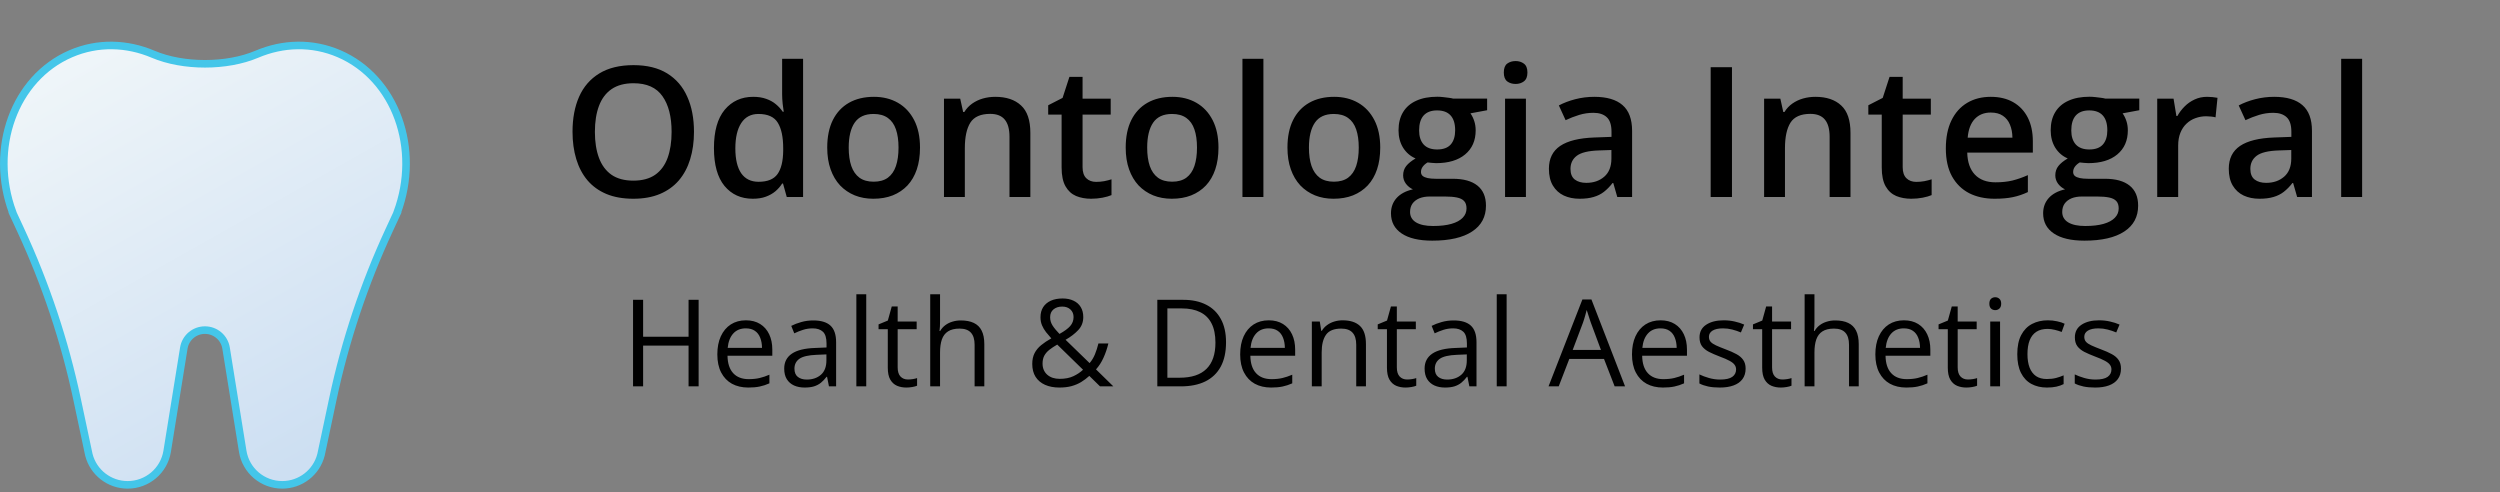 <svg width="330" height="65" viewBox="0 0 330 65" fill="none" xmlns="http://www.w3.org/2000/svg">
<rect x="0" y="0" width="330" height="65" fill="#808080" stroke="none"/>
<path d="M91.605 17.41C91.605 18.73 91.437 19.934 91.101 21.02C90.773 22.098 90.276 23.027 89.612 23.809C88.948 24.582 88.116 25.18 87.116 25.602C86.116 26.023 84.945 26.234 83.601 26.234C82.234 26.234 81.046 26.023 80.038 25.602C79.038 25.18 78.206 24.578 77.542 23.797C76.886 23.016 76.394 22.082 76.066 20.996C75.737 19.91 75.573 18.707 75.573 17.387C75.573 15.621 75.862 14.082 76.441 12.77C77.026 11.449 77.913 10.426 79.101 9.699C80.296 8.965 81.804 8.598 83.624 8.598C85.405 8.598 86.886 8.961 88.066 9.688C89.245 10.414 90.128 11.438 90.714 12.758C91.308 14.07 91.605 15.621 91.605 17.41ZM78.526 17.41C78.526 18.73 78.706 19.875 79.066 20.844C79.425 21.805 79.976 22.547 80.718 23.07C81.468 23.586 82.429 23.844 83.601 23.844C84.78 23.844 85.741 23.586 86.484 23.07C87.226 22.547 87.773 21.805 88.124 20.844C88.476 19.875 88.651 18.73 88.651 17.41C88.651 15.402 88.249 13.832 87.445 12.699C86.648 11.559 85.374 10.988 83.624 10.988C82.452 10.988 81.487 11.246 80.73 11.762C79.98 12.277 79.425 13.016 79.066 13.977C78.706 14.93 78.526 16.074 78.526 17.41ZM99.362 26.234C97.816 26.234 96.573 25.672 95.636 24.547C94.706 23.414 94.241 21.746 94.241 19.543C94.241 17.316 94.714 15.633 95.659 14.492C96.612 13.352 97.866 12.781 99.421 12.781C100.077 12.781 100.651 12.871 101.144 13.051C101.636 13.223 102.058 13.457 102.409 13.754C102.769 14.051 103.073 14.383 103.323 14.75H103.452C103.413 14.508 103.366 14.16 103.312 13.707C103.265 13.246 103.241 12.82 103.241 12.43V7.766H106.007V26H103.851L103.359 24.23H103.241C103.007 24.605 102.71 24.945 102.351 25.25C101.999 25.547 101.577 25.785 101.085 25.965C100.601 26.145 100.026 26.234 99.362 26.234ZM100.136 23.996C101.316 23.996 102.148 23.656 102.632 22.977C103.116 22.297 103.366 21.277 103.382 19.918V19.555C103.382 18.102 103.148 16.988 102.679 16.215C102.21 15.434 101.355 15.043 100.112 15.043C99.12 15.043 98.362 15.445 97.839 16.25C97.323 17.047 97.066 18.16 97.066 19.59C97.066 21.02 97.323 22.113 97.839 22.871C98.362 23.621 99.128 23.996 100.136 23.996ZM121.441 19.484C121.441 20.562 121.3 21.52 121.019 22.355C120.737 23.191 120.327 23.898 119.788 24.477C119.249 25.047 118.601 25.484 117.843 25.789C117.085 26.086 116.23 26.234 115.276 26.234C114.386 26.234 113.569 26.086 112.827 25.789C112.085 25.484 111.441 25.047 110.894 24.477C110.355 23.898 109.937 23.191 109.64 22.355C109.343 21.52 109.194 20.562 109.194 19.484C109.194 18.055 109.441 16.844 109.933 15.852C110.433 14.852 111.144 14.09 112.066 13.566C112.987 13.043 114.085 12.781 115.359 12.781C116.554 12.781 117.609 13.043 118.523 13.566C119.437 14.09 120.151 14.852 120.667 15.852C121.183 16.852 121.441 18.062 121.441 19.484ZM112.03 19.484C112.03 20.43 112.144 21.238 112.37 21.91C112.605 22.582 112.964 23.098 113.448 23.457C113.933 23.809 114.558 23.984 115.323 23.984C116.089 23.984 116.714 23.809 117.198 23.457C117.683 23.098 118.038 22.582 118.265 21.91C118.491 21.238 118.605 20.43 118.605 19.484C118.605 18.539 118.491 17.738 118.265 17.082C118.038 16.418 117.683 15.914 117.198 15.57C116.714 15.219 116.085 15.043 115.312 15.043C114.171 15.043 113.339 15.426 112.816 16.191C112.292 16.957 112.03 18.055 112.03 19.484ZM131.366 12.781C132.827 12.781 133.964 13.16 134.776 13.918C135.597 14.668 136.007 15.875 136.007 17.539V26H133.253V18.055C133.253 17.047 133.046 16.293 132.632 15.793C132.218 15.285 131.577 15.031 130.71 15.031C129.452 15.031 128.577 15.418 128.085 16.191C127.601 16.965 127.359 18.086 127.359 19.555V26H124.605V13.027H126.749L127.136 14.785H127.288C127.569 14.332 127.917 13.961 128.331 13.672C128.753 13.375 129.222 13.152 129.737 13.004C130.261 12.855 130.804 12.781 131.366 12.781ZM144.691 24.008C145.05 24.008 145.405 23.977 145.757 23.914C146.109 23.844 146.429 23.762 146.718 23.668V25.754C146.413 25.887 146.019 26 145.534 26.094C145.05 26.188 144.546 26.234 144.023 26.234C143.288 26.234 142.628 26.113 142.042 25.871C141.456 25.621 140.991 25.195 140.648 24.594C140.304 23.992 140.132 23.16 140.132 22.098V15.125H138.362V13.895L140.261 12.922L141.163 10.145H142.898V13.027H146.612V15.125H142.898V22.062C142.898 22.719 143.062 23.207 143.39 23.527C143.718 23.848 144.151 24.008 144.691 24.008ZM160.839 19.484C160.839 20.562 160.698 21.52 160.417 22.355C160.136 23.191 159.726 23.898 159.187 24.477C158.648 25.047 157.999 25.484 157.241 25.789C156.484 26.086 155.628 26.234 154.675 26.234C153.784 26.234 152.968 26.086 152.226 25.789C151.484 25.484 150.839 25.047 150.292 24.477C149.753 23.898 149.335 23.191 149.038 22.355C148.741 21.52 148.593 20.562 148.593 19.484C148.593 18.055 148.839 16.844 149.331 15.852C149.831 14.852 150.542 14.09 151.464 13.566C152.386 13.043 153.484 12.781 154.757 12.781C155.952 12.781 157.007 13.043 157.921 13.566C158.835 14.09 159.55 14.852 160.066 15.852C160.581 16.852 160.839 18.062 160.839 19.484ZM151.429 19.484C151.429 20.43 151.542 21.238 151.769 21.91C152.003 22.582 152.362 23.098 152.847 23.457C153.331 23.809 153.956 23.984 154.722 23.984C155.487 23.984 156.112 23.809 156.597 23.457C157.081 23.098 157.437 22.582 157.663 21.91C157.89 21.238 158.003 20.43 158.003 19.484C158.003 18.539 157.89 17.738 157.663 17.082C157.437 16.418 157.081 15.914 156.597 15.57C156.112 15.219 155.484 15.043 154.71 15.043C153.569 15.043 152.737 15.426 152.214 16.191C151.691 16.957 151.429 18.055 151.429 19.484ZM166.769 26H164.003V7.766H166.769V26ZM182.191 19.484C182.191 20.562 182.05 21.52 181.769 22.355C181.487 23.191 181.077 23.898 180.538 24.477C179.999 25.047 179.351 25.484 178.593 25.789C177.835 26.086 176.98 26.234 176.026 26.234C175.136 26.234 174.319 26.086 173.577 25.789C172.835 25.484 172.191 25.047 171.644 24.477C171.105 23.898 170.687 23.191 170.39 22.355C170.093 21.52 169.944 20.562 169.944 19.484C169.944 18.055 170.191 16.844 170.683 15.852C171.183 14.852 171.894 14.09 172.816 13.566C173.737 13.043 174.835 12.781 176.109 12.781C177.304 12.781 178.359 13.043 179.273 13.566C180.187 14.09 180.901 14.852 181.417 15.852C181.933 16.852 182.191 18.062 182.191 19.484ZM172.78 19.484C172.78 20.43 172.894 21.238 173.12 21.91C173.355 22.582 173.714 23.098 174.198 23.457C174.683 23.809 175.308 23.984 176.073 23.984C176.839 23.984 177.464 23.809 177.948 23.457C178.433 23.098 178.788 22.582 179.015 21.91C179.241 21.238 179.355 20.43 179.355 19.484C179.355 18.539 179.241 17.738 179.015 17.082C178.788 16.418 178.433 15.914 177.948 15.57C177.464 15.219 176.835 15.043 176.062 15.043C174.921 15.043 174.089 15.426 173.566 16.191C173.042 16.957 172.78 18.055 172.78 19.484ZM189.058 31.766C187.3 31.766 185.952 31.449 185.015 30.816C184.077 30.184 183.609 29.297 183.609 28.156C183.609 27.359 183.859 26.684 184.359 26.129C184.859 25.582 185.573 25.203 186.503 24.992C186.151 24.836 185.847 24.594 185.589 24.266C185.339 23.93 185.214 23.559 185.214 23.152C185.214 22.668 185.351 22.254 185.624 21.91C185.898 21.566 186.308 21.234 186.855 20.914C186.175 20.625 185.628 20.156 185.214 19.508C184.808 18.852 184.605 18.082 184.605 17.199C184.605 16.262 184.804 15.465 185.202 14.809C185.601 14.145 186.183 13.641 186.948 13.297C187.714 12.945 188.64 12.77 189.726 12.77C189.96 12.77 190.214 12.785 190.487 12.816C190.769 12.84 191.026 12.871 191.261 12.91C191.503 12.941 191.687 12.977 191.812 13.016H196.3V14.551L194.097 14.961C194.308 15.258 194.476 15.598 194.601 15.98C194.726 16.355 194.788 16.766 194.788 17.211C194.788 18.555 194.323 19.613 193.394 20.387C192.472 21.152 191.198 21.535 189.573 21.535C189.183 21.52 188.804 21.488 188.437 21.441C188.155 21.613 187.941 21.805 187.792 22.016C187.644 22.219 187.569 22.449 187.569 22.707C187.569 22.918 187.644 23.09 187.792 23.223C187.941 23.348 188.159 23.441 188.448 23.504C188.745 23.566 189.105 23.598 189.526 23.598H191.765C193.187 23.598 194.273 23.898 195.023 24.5C195.773 25.102 196.148 25.984 196.148 27.148C196.148 28.625 195.538 29.762 194.319 30.559C193.101 31.363 191.347 31.766 189.058 31.766ZM189.163 29.832C190.124 29.832 190.933 29.738 191.589 29.551C192.245 29.363 192.741 29.094 193.077 28.742C193.413 28.398 193.581 27.988 193.581 27.512C193.581 27.09 193.476 26.766 193.265 26.539C193.054 26.312 192.737 26.156 192.316 26.07C191.894 25.984 191.37 25.941 190.745 25.941H188.706C188.198 25.941 187.749 26.02 187.359 26.176C186.968 26.34 186.663 26.574 186.444 26.879C186.234 27.184 186.128 27.551 186.128 27.98C186.128 28.574 186.39 29.031 186.913 29.352C187.444 29.672 188.194 29.832 189.163 29.832ZM189.702 19.73C190.507 19.73 191.105 19.512 191.495 19.074C191.886 18.629 192.081 18.004 192.081 17.199C192.081 16.324 191.878 15.668 191.472 15.23C191.073 14.793 190.48 14.574 189.691 14.574C188.917 14.574 188.327 14.797 187.921 15.242C187.523 15.688 187.323 16.348 187.323 17.223C187.323 18.012 187.523 18.629 187.921 19.074C188.327 19.512 188.921 19.73 189.702 19.73ZM201.421 13.027V26H198.667V13.027H201.421ZM200.062 8.059C200.484 8.059 200.847 8.172 201.151 8.398C201.464 8.625 201.62 9.016 201.62 9.57C201.62 10.117 201.464 10.508 201.151 10.742C200.847 10.969 200.484 11.082 200.062 11.082C199.624 11.082 199.253 10.969 198.948 10.742C198.651 10.508 198.503 10.117 198.503 9.57C198.503 9.016 198.651 8.625 198.948 8.398C199.253 8.172 199.624 8.059 200.062 8.059ZM210.456 12.781C212.097 12.781 213.335 13.145 214.171 13.871C215.015 14.598 215.437 15.73 215.437 17.27V26H213.48L212.952 24.16H212.859C212.491 24.629 212.112 25.016 211.722 25.32C211.331 25.625 210.878 25.852 210.362 26C209.855 26.156 209.234 26.234 208.499 26.234C207.726 26.234 207.034 26.094 206.425 25.812C205.816 25.523 205.335 25.086 204.984 24.5C204.632 23.914 204.456 23.172 204.456 22.273C204.456 20.938 204.952 19.934 205.944 19.262C206.944 18.59 208.452 18.219 210.468 18.148L212.718 18.066V17.387C212.718 16.488 212.507 15.848 212.085 15.465C211.671 15.082 211.085 14.891 210.327 14.891C209.679 14.891 209.05 14.984 208.441 15.172C207.831 15.359 207.237 15.59 206.659 15.863L205.769 13.918C206.401 13.582 207.12 13.309 207.925 13.098C208.737 12.887 209.581 12.781 210.456 12.781ZM212.706 19.801L211.03 19.859C209.655 19.906 208.691 20.141 208.136 20.562C207.581 20.984 207.304 21.562 207.304 22.297C207.304 22.938 207.495 23.406 207.878 23.703C208.261 23.992 208.765 24.137 209.39 24.137C210.343 24.137 211.132 23.867 211.757 23.328C212.39 22.781 212.706 21.98 212.706 20.926V19.801ZM225.808 26V8.867H228.62V26H225.808ZM239.624 12.781C241.085 12.781 242.222 13.16 243.034 13.918C243.855 14.668 244.265 15.875 244.265 17.539V26H241.511V18.055C241.511 17.047 241.304 16.293 240.89 15.793C240.476 15.285 239.835 15.031 238.968 15.031C237.71 15.031 236.835 15.418 236.343 16.191C235.859 16.965 235.616 18.086 235.616 19.555V26H232.862V13.027H235.007L235.394 14.785H235.546C235.827 14.332 236.175 13.961 236.589 13.672C237.011 13.375 237.48 13.152 237.995 13.004C238.519 12.855 239.062 12.781 239.624 12.781ZM252.948 24.008C253.308 24.008 253.663 23.977 254.015 23.914C254.366 23.844 254.687 23.762 254.976 23.668V25.754C254.671 25.887 254.276 26 253.792 26.094C253.308 26.188 252.804 26.234 252.28 26.234C251.546 26.234 250.886 26.113 250.3 25.871C249.714 25.621 249.249 25.195 248.905 24.594C248.562 23.992 248.39 23.16 248.39 22.098V15.125H246.62V13.895L248.519 12.922L249.421 10.145H251.155V13.027H254.87V15.125H251.155V22.062C251.155 22.719 251.319 23.207 251.648 23.527C251.976 23.848 252.409 24.008 252.948 24.008ZM262.78 12.781C263.937 12.781 264.929 13.02 265.757 13.496C266.585 13.973 267.222 14.648 267.667 15.523C268.112 16.398 268.335 17.445 268.335 18.664V20.141H259.675C259.706 21.398 260.042 22.367 260.683 23.047C261.331 23.727 262.237 24.066 263.401 24.066C264.23 24.066 264.972 23.988 265.628 23.832C266.292 23.668 266.976 23.43 267.679 23.117V25.355C267.03 25.66 266.37 25.883 265.698 26.023C265.026 26.164 264.222 26.234 263.284 26.234C262.011 26.234 260.89 25.988 259.921 25.496C258.96 24.996 258.206 24.254 257.659 23.27C257.12 22.285 256.851 21.062 256.851 19.602C256.851 18.148 257.097 16.914 257.589 15.898C258.081 14.883 258.773 14.109 259.663 13.578C260.554 13.047 261.593 12.781 262.78 12.781ZM262.78 14.855C261.913 14.855 261.21 15.137 260.671 15.699C260.14 16.262 259.827 17.086 259.734 18.172H265.64C265.632 17.523 265.523 16.949 265.312 16.449C265.109 15.949 264.796 15.559 264.374 15.277C263.96 14.996 263.429 14.855 262.78 14.855ZM275.144 31.766C273.386 31.766 272.038 31.449 271.101 30.816C270.163 30.184 269.694 29.297 269.694 28.156C269.694 27.359 269.944 26.684 270.444 26.129C270.944 25.582 271.659 25.203 272.589 24.992C272.237 24.836 271.933 24.594 271.675 24.266C271.425 23.93 271.3 23.559 271.3 23.152C271.3 22.668 271.437 22.254 271.71 21.91C271.984 21.566 272.394 21.234 272.941 20.914C272.261 20.625 271.714 20.156 271.3 19.508C270.894 18.852 270.691 18.082 270.691 17.199C270.691 16.262 270.89 15.465 271.288 14.809C271.687 14.145 272.269 13.641 273.034 13.297C273.8 12.945 274.726 12.77 275.812 12.77C276.046 12.77 276.3 12.785 276.573 12.816C276.855 12.84 277.112 12.871 277.347 12.91C277.589 12.941 277.773 12.977 277.898 13.016H282.386V14.551L280.183 14.961C280.394 15.258 280.562 15.598 280.687 15.98C280.812 16.355 280.874 16.766 280.874 17.211C280.874 18.555 280.409 19.613 279.48 20.387C278.558 21.152 277.284 21.535 275.659 21.535C275.269 21.52 274.89 21.488 274.523 21.441C274.241 21.613 274.026 21.805 273.878 22.016C273.73 22.219 273.655 22.449 273.655 22.707C273.655 22.918 273.73 23.09 273.878 23.223C274.026 23.348 274.245 23.441 274.534 23.504C274.831 23.566 275.191 23.598 275.612 23.598H277.851C279.273 23.598 280.359 23.898 281.109 24.5C281.859 25.102 282.234 25.984 282.234 27.148C282.234 28.625 281.624 29.762 280.405 30.559C279.187 31.363 277.433 31.766 275.144 31.766ZM275.249 29.832C276.21 29.832 277.019 29.738 277.675 29.551C278.331 29.363 278.827 29.094 279.163 28.742C279.499 28.398 279.667 27.988 279.667 27.512C279.667 27.09 279.562 26.766 279.351 26.539C279.14 26.312 278.823 26.156 278.401 26.07C277.98 25.984 277.456 25.941 276.831 25.941H274.792C274.284 25.941 273.835 26.02 273.444 26.176C273.054 26.34 272.749 26.574 272.53 26.879C272.319 27.184 272.214 27.551 272.214 27.98C272.214 28.574 272.476 29.031 272.999 29.352C273.53 29.672 274.28 29.832 275.249 29.832ZM275.788 19.73C276.593 19.73 277.191 19.512 277.581 19.074C277.972 18.629 278.167 18.004 278.167 17.199C278.167 16.324 277.964 15.668 277.558 15.23C277.159 14.793 276.566 14.574 275.776 14.574C275.003 14.574 274.413 14.797 274.007 15.242C273.609 15.688 273.409 16.348 273.409 17.223C273.409 18.012 273.609 18.629 274.007 19.074C274.413 19.512 275.007 19.73 275.788 19.73ZM291.327 12.781C291.546 12.781 291.784 12.793 292.042 12.816C292.3 12.84 292.523 12.871 292.71 12.91L292.452 15.488C292.288 15.441 292.085 15.406 291.843 15.383C291.609 15.359 291.398 15.348 291.21 15.348C290.718 15.348 290.249 15.43 289.804 15.594C289.359 15.75 288.964 15.992 288.62 16.32C288.276 16.641 288.007 17.043 287.812 17.527C287.616 18.012 287.519 18.574 287.519 19.215V26H284.753V13.027H286.909L287.284 15.312H287.413C287.671 14.852 287.991 14.43 288.374 14.047C288.757 13.664 289.194 13.359 289.687 13.133C290.187 12.898 290.734 12.781 291.327 12.781ZM300.198 12.781C301.839 12.781 303.077 13.145 303.913 13.871C304.757 14.598 305.179 15.73 305.179 17.27V26H303.222L302.694 24.16H302.601C302.234 24.629 301.855 25.016 301.464 25.32C301.073 25.625 300.62 25.852 300.105 26C299.597 26.156 298.976 26.234 298.241 26.234C297.468 26.234 296.776 26.094 296.167 25.812C295.558 25.523 295.077 25.086 294.726 24.5C294.374 23.914 294.198 23.172 294.198 22.273C294.198 20.938 294.694 19.934 295.687 19.262C296.687 18.59 298.194 18.219 300.21 18.148L302.46 18.066V17.387C302.46 16.488 302.249 15.848 301.827 15.465C301.413 15.082 300.827 14.891 300.069 14.891C299.421 14.891 298.792 14.984 298.183 15.172C297.573 15.359 296.98 15.59 296.401 15.863L295.511 13.918C296.144 13.582 296.862 13.309 297.667 13.098C298.48 12.887 299.323 12.781 300.198 12.781ZM302.448 19.801L300.773 19.859C299.398 19.906 298.433 20.141 297.878 20.562C297.323 20.984 297.046 21.562 297.046 22.297C297.046 22.938 297.237 23.406 297.62 23.703C298.003 23.992 298.507 24.137 299.132 24.137C300.085 24.137 300.874 23.867 301.499 23.328C302.132 22.781 302.448 21.98 302.448 20.926V19.801ZM311.8 26H309.034V7.766H311.8V26Z" fill="black"/>
<path d="M92.219 51H90.891V45.617H84.891V51H83.562V39.578H84.891V44.445H90.891V39.578H92.219V51ZM98.461 42.281C99.19 42.281 99.815 42.443 100.336 42.766C100.857 43.089 101.255 43.542 101.531 44.125C101.807 44.703 101.945 45.38 101.945 46.156V46.961H96.031C96.047 47.966 96.297 48.732 96.781 49.258C97.266 49.784 97.948 50.047 98.828 50.047C99.37 50.047 99.849 49.997 100.266 49.898C100.682 49.8 101.115 49.654 101.562 49.461V50.602C101.13 50.794 100.701 50.935 100.273 51.023C99.852 51.112 99.352 51.156 98.773 51.156C97.951 51.156 97.232 50.99 96.617 50.656C96.008 50.318 95.534 49.823 95.195 49.172C94.857 48.521 94.688 47.724 94.688 46.781C94.688 45.859 94.841 45.062 95.148 44.391C95.461 43.714 95.898 43.193 96.461 42.828C97.029 42.464 97.695 42.281 98.461 42.281ZM98.445 43.344C97.753 43.344 97.201 43.57 96.789 44.023C96.378 44.477 96.133 45.109 96.055 45.922H100.586C100.581 45.411 100.5 44.964 100.344 44.578C100.193 44.188 99.961 43.885 99.648 43.672C99.336 43.453 98.935 43.344 98.445 43.344ZM107.352 42.297C108.372 42.297 109.13 42.526 109.625 42.984C110.12 43.443 110.367 44.175 110.367 45.18V51H109.422L109.172 49.734H109.109C108.87 50.047 108.62 50.31 108.359 50.523C108.099 50.732 107.797 50.891 107.453 51C107.115 51.104 106.698 51.156 106.203 51.156C105.682 51.156 105.219 51.065 104.812 50.883C104.411 50.7 104.094 50.425 103.859 50.055C103.63 49.685 103.516 49.216 103.516 48.648C103.516 47.794 103.854 47.138 104.531 46.68C105.208 46.221 106.24 45.971 107.625 45.93L109.102 45.867V45.344C109.102 44.604 108.943 44.086 108.625 43.789C108.307 43.492 107.859 43.344 107.281 43.344C106.833 43.344 106.406 43.409 106 43.539C105.594 43.669 105.208 43.823 104.844 44L104.445 43.016C104.831 42.818 105.273 42.648 105.773 42.508C106.273 42.367 106.799 42.297 107.352 42.297ZM109.086 46.781L107.781 46.836C106.714 46.878 105.961 47.052 105.523 47.359C105.086 47.667 104.867 48.102 104.867 48.664C104.867 49.154 105.016 49.516 105.312 49.75C105.609 49.984 106.003 50.102 106.492 50.102C107.253 50.102 107.875 49.891 108.359 49.469C108.844 49.047 109.086 48.414 109.086 47.57V46.781ZM114.344 51H113.039V38.844H114.344V51ZM119.852 50.094C120.065 50.094 120.284 50.075 120.508 50.039C120.732 50.003 120.914 49.958 121.055 49.906V50.914C120.904 50.982 120.693 51.039 120.422 51.086C120.156 51.133 119.896 51.156 119.641 51.156C119.188 51.156 118.776 51.078 118.406 50.922C118.036 50.76 117.74 50.49 117.516 50.109C117.297 49.729 117.188 49.203 117.188 48.531V43.453H115.969V42.82L117.195 42.312L117.711 40.453H118.492V42.438H121V43.453H118.492V48.492C118.492 49.029 118.615 49.43 118.859 49.695C119.109 49.961 119.44 50.094 119.852 50.094ZM124.086 38.844V42.477C124.086 42.685 124.081 42.896 124.07 43.109C124.06 43.318 124.042 43.51 124.016 43.688H124.102C124.279 43.385 124.503 43.133 124.773 42.93C125.049 42.721 125.362 42.565 125.711 42.461C126.06 42.352 126.43 42.297 126.82 42.297C127.508 42.297 128.081 42.406 128.539 42.625C129.003 42.844 129.349 43.182 129.578 43.641C129.812 44.099 129.93 44.693 129.93 45.422V51H128.648V45.508C128.648 44.794 128.484 44.26 128.156 43.906C127.833 43.552 127.336 43.375 126.664 43.375C126.029 43.375 125.521 43.497 125.141 43.742C124.766 43.982 124.495 44.336 124.328 44.805C124.167 45.273 124.086 45.846 124.086 46.523V51H122.789V38.844H124.086ZM140.258 39.398C140.82 39.398 141.305 39.497 141.711 39.695C142.122 39.888 142.438 40.167 142.656 40.531C142.88 40.896 142.992 41.336 142.992 41.852C142.992 42.529 142.771 43.102 142.328 43.57C141.891 44.039 141.333 44.466 140.656 44.852L143.828 47.93C144.115 47.596 144.349 47.211 144.531 46.773C144.714 46.331 144.867 45.852 144.992 45.336H146.305C146.138 46.023 145.922 46.656 145.656 47.234C145.396 47.812 145.068 48.32 144.672 48.758L146.961 51H145.203L143.789 49.617C143.456 49.925 143.096 50.195 142.711 50.43C142.331 50.659 141.906 50.839 141.438 50.969C140.974 51.094 140.443 51.156 139.844 51.156C139.115 51.156 138.482 51.036 137.945 50.797C137.409 50.557 136.992 50.206 136.695 49.742C136.404 49.279 136.258 48.711 136.258 48.039C136.258 47.487 136.359 47.013 136.562 46.617C136.766 46.221 137.055 45.87 137.43 45.562C137.805 45.255 138.253 44.956 138.773 44.664C138.529 44.393 138.297 44.12 138.078 43.844C137.859 43.562 137.682 43.263 137.547 42.945C137.411 42.622 137.344 42.268 137.344 41.883C137.344 41.362 137.461 40.917 137.695 40.547C137.935 40.177 138.271 39.893 138.703 39.695C139.141 39.497 139.659 39.398 140.258 39.398ZM139.555 45.484C139.148 45.719 138.799 45.95 138.508 46.18C138.221 46.409 138 46.667 137.844 46.953C137.693 47.24 137.617 47.586 137.617 47.992C137.617 48.602 137.823 49.091 138.234 49.461C138.646 49.825 139.195 50.008 139.883 50.008C140.591 50.008 141.193 49.891 141.688 49.656C142.188 49.422 142.612 49.138 142.961 48.805L139.555 45.484ZM140.211 40.469C139.737 40.469 139.352 40.594 139.055 40.844C138.763 41.089 138.617 41.432 138.617 41.875C138.617 42.271 138.724 42.635 138.938 42.969C139.151 43.302 139.456 43.672 139.852 44.078C140.503 43.719 140.974 43.372 141.266 43.039C141.562 42.7 141.711 42.305 141.711 41.852C141.711 41.44 141.573 41.107 141.297 40.852C141.026 40.596 140.664 40.469 140.211 40.469ZM161.836 45.18C161.836 46.466 161.602 47.542 161.133 48.406C160.664 49.266 159.984 49.914 159.094 50.352C158.208 50.784 157.133 51 155.867 51H152.766V39.578H156.211C157.372 39.578 158.372 39.792 159.211 40.219C160.049 40.641 160.695 41.268 161.148 42.102C161.607 42.93 161.836 43.956 161.836 45.18ZM160.438 45.227C160.438 44.2 160.266 43.354 159.922 42.688C159.583 42.021 159.083 41.526 158.422 41.203C157.766 40.875 156.961 40.711 156.008 40.711H154.094V49.859H155.711C157.284 49.859 158.464 49.471 159.25 48.695C160.042 47.919 160.438 46.763 160.438 45.227ZM167.477 42.281C168.206 42.281 168.831 42.443 169.352 42.766C169.872 43.089 170.271 43.542 170.547 44.125C170.823 44.703 170.961 45.38 170.961 46.156V46.961H165.047C165.062 47.966 165.312 48.732 165.797 49.258C166.281 49.784 166.964 50.047 167.844 50.047C168.385 50.047 168.865 49.997 169.281 49.898C169.698 49.8 170.13 49.654 170.578 49.461V50.602C170.146 50.794 169.716 50.935 169.289 51.023C168.867 51.112 168.367 51.156 167.789 51.156C166.966 51.156 166.247 50.99 165.633 50.656C165.023 50.318 164.549 49.823 164.211 49.172C163.872 48.521 163.703 47.724 163.703 46.781C163.703 45.859 163.857 45.062 164.164 44.391C164.477 43.714 164.914 43.193 165.477 42.828C166.044 42.464 166.711 42.281 167.477 42.281ZM167.461 43.344C166.768 43.344 166.216 43.57 165.805 44.023C165.393 44.477 165.148 45.109 165.07 45.922H169.602C169.596 45.411 169.516 44.964 169.359 44.578C169.208 44.188 168.977 43.885 168.664 43.672C168.352 43.453 167.951 43.344 167.461 43.344ZM177.219 42.281C178.234 42.281 179.003 42.531 179.523 43.031C180.044 43.526 180.305 44.323 180.305 45.422V51H179.023V45.508C179.023 44.794 178.859 44.26 178.531 43.906C178.208 43.552 177.711 43.375 177.039 43.375C176.091 43.375 175.424 43.643 175.039 44.18C174.654 44.716 174.461 45.495 174.461 46.516V51H173.164V42.438H174.211L174.406 43.672H174.477C174.659 43.37 174.891 43.117 175.172 42.914C175.453 42.706 175.768 42.55 176.117 42.445C176.466 42.336 176.833 42.281 177.219 42.281ZM185.742 50.094C185.956 50.094 186.174 50.075 186.398 50.039C186.622 50.003 186.805 49.958 186.945 49.906V50.914C186.794 50.982 186.583 51.039 186.312 51.086C186.047 51.133 185.786 51.156 185.531 51.156C185.078 51.156 184.667 51.078 184.297 50.922C183.927 50.76 183.63 50.49 183.406 50.109C183.188 49.729 183.078 49.203 183.078 48.531V43.453H181.859V42.82L183.086 42.312L183.602 40.453H184.383V42.438H186.891V43.453H184.383V48.492C184.383 49.029 184.505 49.43 184.75 49.695C185 49.961 185.331 50.094 185.742 50.094ZM191.883 42.297C192.904 42.297 193.661 42.526 194.156 42.984C194.651 43.443 194.898 44.175 194.898 45.18V51H193.953L193.703 49.734H193.641C193.401 50.047 193.151 50.31 192.891 50.523C192.63 50.732 192.328 50.891 191.984 51C191.646 51.104 191.229 51.156 190.734 51.156C190.214 51.156 189.75 51.065 189.344 50.883C188.943 50.7 188.625 50.425 188.391 50.055C188.161 49.685 188.047 49.216 188.047 48.648C188.047 47.794 188.385 47.138 189.062 46.68C189.74 46.221 190.771 45.971 192.156 45.93L193.633 45.867V45.344C193.633 44.604 193.474 44.086 193.156 43.789C192.839 43.492 192.391 43.344 191.812 43.344C191.365 43.344 190.938 43.409 190.531 43.539C190.125 43.669 189.74 43.823 189.375 44L188.977 43.016C189.362 42.818 189.805 42.648 190.305 42.508C190.805 42.367 191.331 42.297 191.883 42.297ZM193.617 46.781L192.312 46.836C191.245 46.878 190.492 47.052 190.055 47.359C189.617 47.667 189.398 48.102 189.398 48.664C189.398 49.154 189.547 49.516 189.844 49.75C190.141 49.984 190.534 50.102 191.023 50.102C191.784 50.102 192.406 49.891 192.891 49.469C193.375 49.047 193.617 48.414 193.617 47.57V46.781ZM198.875 51H197.57V38.844H198.875V51ZM213.133 51L211.727 47.375H207.148L205.75 51H204.406L208.875 39.531H210.07L214.508 51H213.133ZM211.328 46.195L209.992 42.594C209.961 42.5 209.909 42.346 209.836 42.133C209.768 41.919 209.698 41.698 209.625 41.469C209.552 41.24 209.492 41.055 209.445 40.914C209.393 41.128 209.336 41.341 209.273 41.555C209.216 41.763 209.159 41.958 209.102 42.141C209.044 42.318 208.995 42.469 208.953 42.594L207.594 46.195H211.328ZM219.195 42.281C219.924 42.281 220.549 42.443 221.07 42.766C221.591 43.089 221.99 43.542 222.266 44.125C222.542 44.703 222.68 45.38 222.68 46.156V46.961H216.766C216.781 47.966 217.031 48.732 217.516 49.258C218 49.784 218.682 50.047 219.562 50.047C220.104 50.047 220.583 49.997 221 49.898C221.417 49.8 221.849 49.654 222.297 49.461V50.602C221.865 50.794 221.435 50.935 221.008 51.023C220.586 51.112 220.086 51.156 219.508 51.156C218.685 51.156 217.966 50.99 217.352 50.656C216.742 50.318 216.268 49.823 215.93 49.172C215.591 48.521 215.422 47.724 215.422 46.781C215.422 45.859 215.576 45.062 215.883 44.391C216.195 43.714 216.633 43.193 217.195 42.828C217.763 42.464 218.43 42.281 219.195 42.281ZM219.18 43.344C218.487 43.344 217.935 43.57 217.523 44.023C217.112 44.477 216.867 45.109 216.789 45.922H221.32C221.315 45.411 221.234 44.964 221.078 44.578C220.927 44.188 220.695 43.885 220.383 43.672C220.07 43.453 219.669 43.344 219.18 43.344ZM230.422 48.656C230.422 49.203 230.284 49.664 230.008 50.039C229.737 50.409 229.346 50.688 228.836 50.875C228.331 51.062 227.727 51.156 227.023 51.156C226.424 51.156 225.906 51.109 225.469 51.016C225.031 50.922 224.648 50.789 224.32 50.617V49.422C224.669 49.594 225.086 49.75 225.57 49.891C226.055 50.031 226.549 50.102 227.055 50.102C227.794 50.102 228.331 49.982 228.664 49.742C228.997 49.503 229.164 49.177 229.164 48.766C229.164 48.531 229.096 48.325 228.961 48.148C228.831 47.966 228.609 47.792 228.297 47.625C227.984 47.453 227.552 47.266 227 47.062C226.453 46.854 225.979 46.648 225.578 46.445C225.182 46.237 224.875 45.984 224.656 45.688C224.443 45.391 224.336 45.005 224.336 44.531C224.336 43.807 224.628 43.253 225.211 42.867C225.799 42.477 226.57 42.281 227.523 42.281C228.039 42.281 228.521 42.333 228.969 42.438C229.422 42.536 229.844 42.672 230.234 42.844L229.797 43.883C229.443 43.732 229.065 43.604 228.664 43.5C228.263 43.396 227.854 43.344 227.438 43.344C226.839 43.344 226.378 43.443 226.055 43.641C225.737 43.839 225.578 44.109 225.578 44.453C225.578 44.719 225.651 44.938 225.797 45.109C225.948 45.281 226.188 45.443 226.516 45.594C226.844 45.745 227.276 45.922 227.812 46.125C228.349 46.323 228.812 46.529 229.203 46.742C229.594 46.95 229.893 47.206 230.102 47.508C230.315 47.805 230.422 48.188 230.422 48.656ZM235.273 50.094C235.487 50.094 235.706 50.075 235.93 50.039C236.154 50.003 236.336 49.958 236.477 49.906V50.914C236.326 50.982 236.115 51.039 235.844 51.086C235.578 51.133 235.318 51.156 235.062 51.156C234.609 51.156 234.198 51.078 233.828 50.922C233.458 50.76 233.161 50.49 232.938 50.109C232.719 49.729 232.609 49.203 232.609 48.531V43.453H231.391V42.82L232.617 42.312L233.133 40.453H233.914V42.438H236.422V43.453H233.914V48.492C233.914 49.029 234.036 49.43 234.281 49.695C234.531 49.961 234.862 50.094 235.273 50.094ZM239.508 38.844V42.477C239.508 42.685 239.503 42.896 239.492 43.109C239.482 43.318 239.464 43.51 239.438 43.688H239.523C239.701 43.385 239.924 43.133 240.195 42.93C240.471 42.721 240.784 42.565 241.133 42.461C241.482 42.352 241.852 42.297 242.242 42.297C242.93 42.297 243.503 42.406 243.961 42.625C244.424 42.844 244.771 43.182 245 43.641C245.234 44.099 245.352 44.693 245.352 45.422V51H244.07V45.508C244.07 44.794 243.906 44.26 243.578 43.906C243.255 43.552 242.758 43.375 242.086 43.375C241.451 43.375 240.943 43.497 240.562 43.742C240.188 43.982 239.917 44.336 239.75 44.805C239.589 45.273 239.508 45.846 239.508 46.523V51H238.211V38.844H239.508ZM251.32 42.281C252.049 42.281 252.674 42.443 253.195 42.766C253.716 43.089 254.115 43.542 254.391 44.125C254.667 44.703 254.805 45.38 254.805 46.156V46.961H248.891C248.906 47.966 249.156 48.732 249.641 49.258C250.125 49.784 250.807 50.047 251.688 50.047C252.229 50.047 252.708 49.997 253.125 49.898C253.542 49.8 253.974 49.654 254.422 49.461V50.602C253.99 50.794 253.56 50.935 253.133 51.023C252.711 51.112 252.211 51.156 251.633 51.156C250.81 51.156 250.091 50.99 249.477 50.656C248.867 50.318 248.393 49.823 248.055 49.172C247.716 48.521 247.547 47.724 247.547 46.781C247.547 45.859 247.701 45.062 248.008 44.391C248.32 43.714 248.758 43.193 249.32 42.828C249.888 42.464 250.555 42.281 251.32 42.281ZM251.305 43.344C250.612 43.344 250.06 43.57 249.648 44.023C249.237 44.477 248.992 45.109 248.914 45.922H253.445C253.44 45.411 253.359 44.964 253.203 44.578C253.052 44.188 252.82 43.885 252.508 43.672C252.195 43.453 251.794 43.344 251.305 43.344ZM259.773 50.094C259.987 50.094 260.206 50.075 260.43 50.039C260.654 50.003 260.836 49.958 260.977 49.906V50.914C260.826 50.982 260.615 51.039 260.344 51.086C260.078 51.133 259.818 51.156 259.562 51.156C259.109 51.156 258.698 51.078 258.328 50.922C257.958 50.76 257.661 50.49 257.438 50.109C257.219 49.729 257.109 49.203 257.109 48.531V43.453H255.891V42.82L257.117 42.312L257.633 40.453H258.414V42.438H260.922V43.453H258.414V48.492C258.414 49.029 258.536 49.43 258.781 49.695C259.031 49.961 259.362 50.094 259.773 50.094ZM264.008 42.438V51H262.711V42.438H264.008ZM263.375 39.234C263.589 39.234 263.771 39.305 263.922 39.445C264.078 39.581 264.156 39.794 264.156 40.086C264.156 40.372 264.078 40.586 263.922 40.727C263.771 40.867 263.589 40.938 263.375 40.938C263.151 40.938 262.964 40.867 262.812 40.727C262.667 40.586 262.594 40.372 262.594 40.086C262.594 39.794 262.667 39.581 262.812 39.445C262.964 39.305 263.151 39.234 263.375 39.234ZM270.188 51.156C269.417 51.156 268.737 50.997 268.148 50.68C267.56 50.362 267.102 49.878 266.773 49.227C266.445 48.575 266.281 47.755 266.281 46.766C266.281 45.729 266.453 44.883 266.797 44.227C267.146 43.565 267.625 43.075 268.234 42.758C268.844 42.44 269.536 42.281 270.312 42.281C270.74 42.281 271.151 42.325 271.547 42.414C271.948 42.497 272.276 42.604 272.531 42.734L272.141 43.82C271.88 43.716 271.578 43.622 271.234 43.539C270.896 43.456 270.578 43.414 270.281 43.414C269.688 43.414 269.193 43.542 268.797 43.797C268.406 44.052 268.112 44.427 267.914 44.922C267.721 45.417 267.625 46.026 267.625 46.75C267.625 47.443 267.719 48.034 267.906 48.523C268.099 49.013 268.383 49.388 268.758 49.648C269.138 49.904 269.612 50.031 270.18 50.031C270.633 50.031 271.042 49.984 271.406 49.891C271.771 49.792 272.102 49.677 272.398 49.547V50.703C272.112 50.849 271.792 50.961 271.438 51.039C271.089 51.117 270.672 51.156 270.188 51.156ZM279.969 48.656C279.969 49.203 279.831 49.664 279.555 50.039C279.284 50.409 278.893 50.688 278.383 50.875C277.878 51.062 277.273 51.156 276.57 51.156C275.971 51.156 275.453 51.109 275.016 51.016C274.578 50.922 274.195 50.789 273.867 50.617V49.422C274.216 49.594 274.633 49.75 275.117 49.891C275.602 50.031 276.096 50.102 276.602 50.102C277.341 50.102 277.878 49.982 278.211 49.742C278.544 49.503 278.711 49.177 278.711 48.766C278.711 48.531 278.643 48.325 278.508 48.148C278.378 47.966 278.156 47.792 277.844 47.625C277.531 47.453 277.099 47.266 276.547 47.062C276 46.854 275.526 46.648 275.125 46.445C274.729 46.237 274.422 45.984 274.203 45.688C273.99 45.391 273.883 45.005 273.883 44.531C273.883 43.807 274.174 43.253 274.758 42.867C275.346 42.477 276.117 42.281 277.07 42.281C277.586 42.281 278.068 42.333 278.516 42.438C278.969 42.536 279.391 42.672 279.781 42.844L279.344 43.883C278.99 43.732 278.612 43.604 278.211 43.5C277.81 43.396 277.401 43.344 276.984 43.344C276.385 43.344 275.924 43.443 275.602 43.641C275.284 43.839 275.125 44.109 275.125 44.453C275.125 44.719 275.198 44.938 275.344 45.109C275.495 45.281 275.734 45.443 276.062 45.594C276.391 45.745 276.823 45.922 277.359 46.125C277.896 46.323 278.359 46.529 278.75 46.742C279.141 46.95 279.44 47.206 279.648 47.508C279.862 47.805 279.969 48.188 279.969 48.656Z" fill="black"/>
<g clip-path="url(#clip0_4_46)">
<path d="M1.737 28.216C1.737 28.215 1.737 28.215 1.736 28.214C1.737 28.215 1.737 28.215 1.737 28.216ZM1.737 28.216C1.737 28.216 1.737 28.216 1.737 28.216L2.197 28.04L1.737 28.216ZM9.341 7.095C1.866 10.32 -1.441 19.643 1.667 28.029L1.657 28.052L1.751 28.254L2.734 30.374C6.041 37.508 8.535 44.987 10.167 52.671L11.727 60.015L11.729 60.025L11.732 60.035C12.329 62.369 14.437 64 16.85 64C19.443 64 21.654 62.124 22.066 59.571L24.265 45.939C24.485 44.577 25.665 43.574 27.052 43.574C28.44 43.574 29.62 44.577 29.84 45.939L32.039 59.571C32.451 62.124 34.662 64 37.255 64C39.668 64 41.776 62.369 42.373 60.035L42.376 60.025L42.378 60.015L43.938 52.671C45.57 44.987 48.063 37.508 51.371 30.374L52.354 28.254L52.448 28.052L52.438 28.029C55.546 19.643 52.239 10.32 44.764 7.095C41.197 5.556 37.337 5.696 33.899 7.157C29.934 8.843 24.171 8.843 20.206 7.157C16.768 5.696 12.907 5.556 9.341 7.095Z" fill="url(#paint0_linear_4_46)" stroke="#44C6E9"/>
</g>
<defs>
<linearGradient id="paint0_linear_4_46" x1="7.898" y1="6.5" x2="38.928" y2="61.437" gradientUnits="userSpaceOnUse">
<stop stop-color="#F0F6F9"/>
<stop offset="1" stop-color="#CDDFF2"/>
</linearGradient>
<clipPath id="clip0_4_46">
<rect width="54.105" height="60" fill="white" transform="translate(0 5)"/>
</clipPath>
</defs>
</svg>
